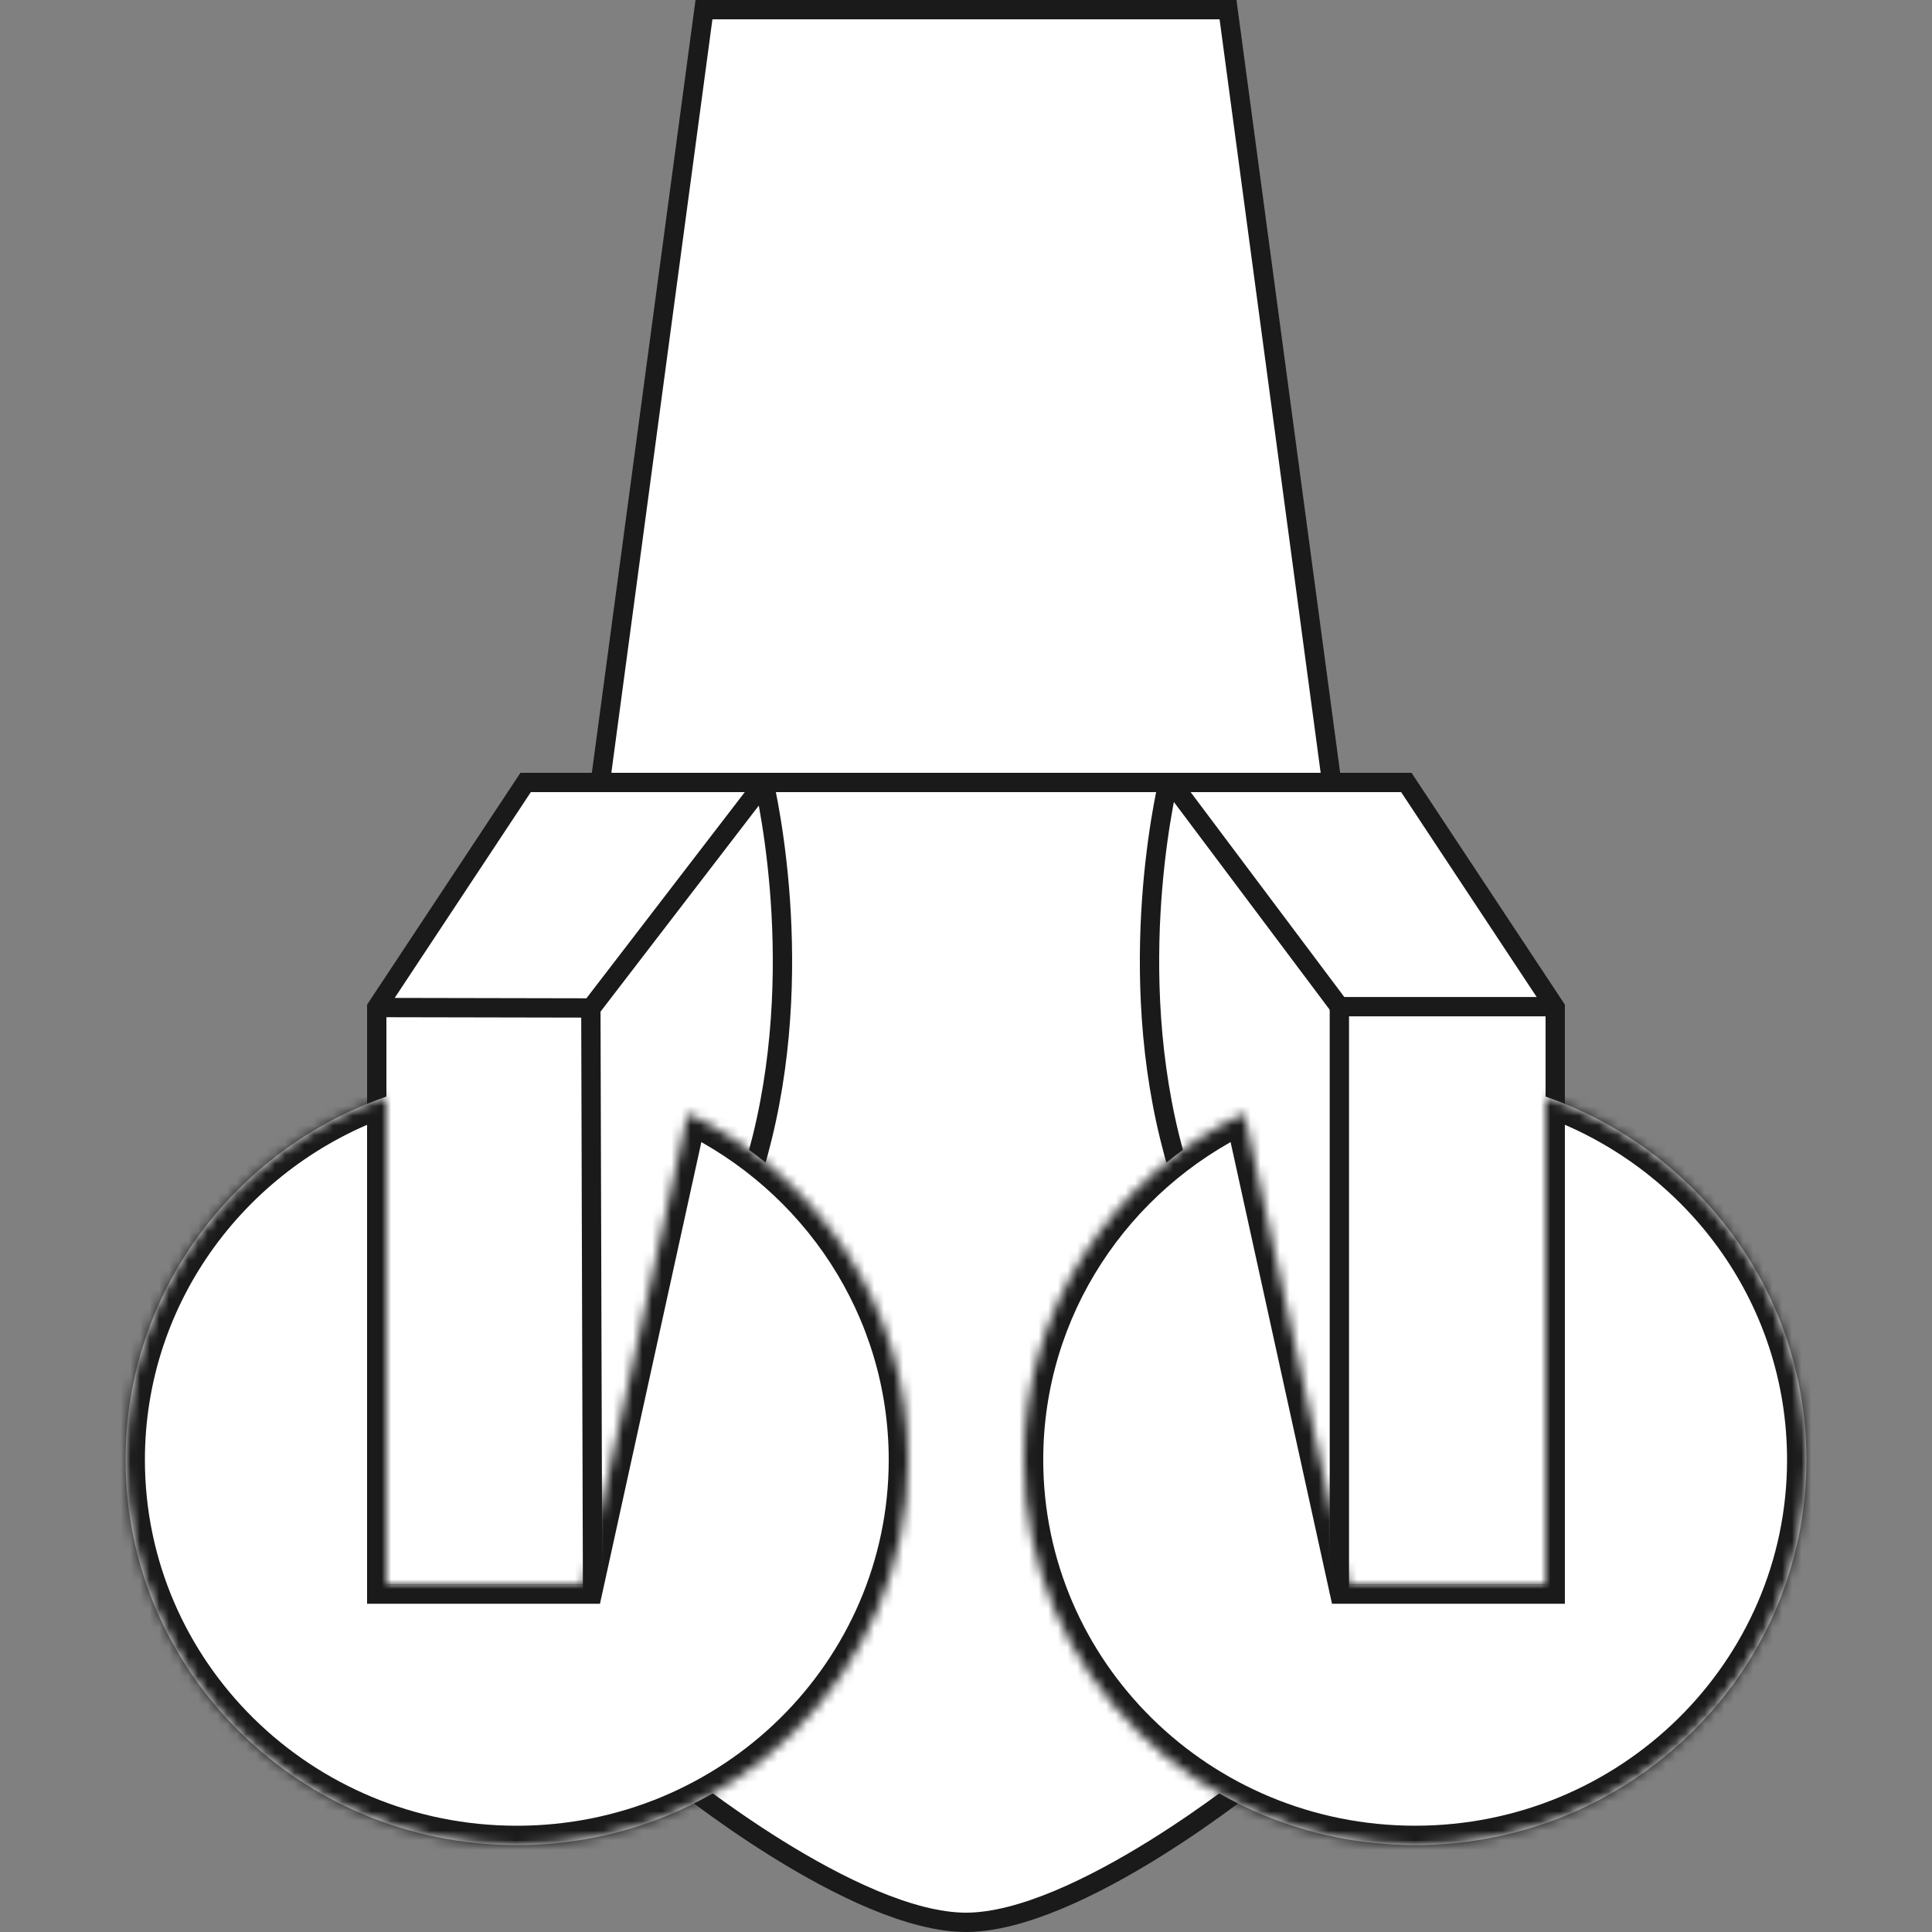 <svg xmlns="http://www.w3.org/2000/svg" xmlns:tb="https://thingsboard.io/svg" width="200" height="200" fill="none" version="1.1" viewBox="0 0 200 200"><rect x="0" y="0" width="200" height="200" fill="#808080" stroke="none"/>
<mask id="path-5-inside-1_4566_53869" fill="#ffffff">
  <path d="m160 113.52v50.507h-20.5l-10.711-48.771c-13.492 6.47-22.789 20.101-22.789 35.871 0 22.024 18.132 39.877 40.5 39.877s40.5-17.853 40.5-39.877c0-17.362-11.27-32.133-27-37.607z" clip-rule="evenodd" fill-rule="evenodd"/>
 </mask><mask id="path-7-inside-2_4566_53869" fill="#ffffff">
  <path d="m40 113.52v50.507h20.5l10.711-48.771c13.492 6.47 22.789 20.101 22.789 35.871 0 22.024-18.132 39.877-40.5 39.877s-40.5-17.853-40.5-39.877c0-17.362 11.27-32.133 27-37.607z" clip-rule="evenodd" fill-rule="evenodd"/>
 </mask><g fill="#fff" tb:tag="background">
  <path d="m62.143 81 10.732-80h54.25l10.732 80z" stroke="#1a1a1a" stroke-width="2"/>
  <path d="m70 81h60v103.02c-0.122 0.098-0.274 0.218-0.453 0.358-0.534 0.419-1.312 1.019-2.284 1.739-1.945 1.442-4.662 3.363-7.751 5.283-3.092 1.921-6.539 3.829-9.947 5.255-3.421 1.431-6.73 2.344-9.565 2.344-2.835 0-6.144-0.913-9.565-2.344-3.408-1.426-6.855-3.334-9.947-5.255-3.089-1.92-5.806-3.841-7.751-5.283-0.972-0.72-1.75-1.32-2.284-1.739-0.179-0.14-0.331-0.26-0.453-0.358z" stroke="#1a1a1a" stroke-width="2"/>
  <path d="m120.9 81.054c4e-3 -0.018 8e-3 -0.036 0.012-0.054h24.671l15.413 23.301v60.699h-22.222c-0.093-0.212-0.209-0.478-0.346-0.794-0.389-0.898-0.951-2.199-1.637-3.812-1.373-3.226-3.245-7.696-5.241-12.672-4.001-9.972-8.476-21.912-10.459-29.961-2.355-9.559-2.358-18.942-1.767-25.951 0.296-3.501 0.739-6.4 1.108-8.421 0.184-1.01 0.35-1.8 0.468-2.335z" stroke="#1a1a1a" stroke-width="2"/>
  <path d="m79.096 81.054c-0.004-0.018-0.008-0.036-0.012-0.054h-24.67l-15.413 23.301v60.699h22.222c0.093-0.212 0.208-0.478 0.346-0.794 0.39-0.898 0.951-2.199 1.637-3.812 1.373-3.226 3.245-7.696 5.241-12.672 4.001-9.972 8.475-21.912 10.459-29.961 2.355-9.559 2.358-18.942 1.767-25.951-0.296-3.501-0.739-6.4-1.107-8.421-0.184-1.01-0.35-1.8-0.469-2.335z" stroke="#1a1a1a" stroke-width="2"/>
  <path d="m160 113.52v50.507h-20.5l-10.711-48.771c-13.492 6.47-22.789 20.101-22.789 35.871 0 22.024 18.132 39.877 40.5 39.877s40.5-17.853 40.5-39.877c0-17.362-11.27-32.133-27-37.607z" clip-rule="evenodd" fill-rule="evenodd"/>
  <path d="m40 113.52v50.507h20.5l10.711-48.771c13.492 6.47 22.789 20.101 22.789 35.871 0 22.024-18.132 39.877-40.5 39.877s-40.5-17.853-40.5-39.877c0-17.362 11.27-32.133 27-37.607z" clip-rule="evenodd" fill-rule="evenodd"/>
 </g><path d="m139.62 111.98 0.876 52.023-2 0.033-0.876-52.022zm20.376 1.533h-2v-2.814l2.657 0.925zm0 50.507h2v2h-2zm-20.5 0v2h-1.608l-0.345-1.571zm-10.711-48.771-0.865-1.804 2.277-1.091 0.541 2.466zm33.211-1.736v50.507h-4v-50.507zm-2 52.507h-20.5v-4h20.5zm-22.453-1.571-10.712-48.771 3.907-0.858 10.711 48.771zm-7.893-47.397c-12.836 6.156-21.654 19.109-21.654 34.068h-4c0-16.58 9.776-30.89 23.924-37.675zm-21.654 34.068c0 20.89 17.208 37.877 38.5 37.877v4c-23.443 0-42.5-18.72-42.5-41.877zm38.5 37.877c21.292 0 38.5-16.987 38.5-37.877h4c0 23.157-19.057 41.877-42.5 41.877zm38.5-37.877c0-16.469-10.69-30.51-25.657-35.719l1.314-3.777c16.494 5.739 28.343 21.24 28.343 39.496z" fill="#1a1a1a" mask="url(#path-5-inside-1_4566_53869)"/><path d="m59.5 111.84v52.183h2v-52.183zm-19.5 1.676h2v-2.814l-2.657 0.925zm0 50.507h-2v2h2zm20.5 0v2h1.608l0.345-1.571zm10.711-48.771 0.865-1.804-2.277-1.091-0.542 2.466zm-33.211-1.736v50.507h4v-50.507zm2 52.507h20.5v-4h-20.5zm22.453-1.571 10.711-48.771-3.907-0.858-10.711 48.771zm7.893-47.397c12.836 6.156 21.654 19.109 21.654 34.068h4c0-16.58-9.777-30.89-23.924-37.675zm21.654 34.068c0 20.89-17.208 37.877-38.5 37.877v4c23.443 0 42.5-18.72 42.5-41.877zm-38.5 37.877c-21.292 0-38.5-16.987-38.5-37.877h-4c0 23.157 19.057 41.877 42.5 41.877zm-38.5-37.877c0-16.469 10.69-30.51 25.657-35.719l-1.315-3.777c-16.493 5.739-28.343 21.24-28.343 39.496z" fill="#1a1a1a" mask="url(#path-7-inside-2_4566_53869)"/><path d="m121.36 81.141 17.501 23.335" stroke="#1a1a1a" stroke-width="2"/><path d="m138.65 164.92v-61.051" stroke="#1a1a1a" stroke-width="2"/><path d="m138.59 104.21h22.274" stroke="#1a1a1a" stroke-width="2"/><path d="m79.019 81.141-17.854 23.246" stroke="#1a1a1a" stroke-width="2"/><path d="m61.342 164.58-0.177-60.281" stroke="#1a1a1a" stroke-width="2"/><path d="m39.023 104.3 22.185 0.044" stroke="#1a1a1a" stroke-width="2"/><path d="m67.264 0s-67.264 0-67.264 33.5v164.18c0 1.326 1.791 2.32 4 2.32h192c2.209 0 4-0.995 4-2.32v-164.18c0-33.5-66.07-33.5-66.07-33.5h-33.929zm67.07 40.6c-1.289 0-2.333 0.627-2.333 1.4v150.2c0 0.773 1.045 1.4 2.333 1.4h14.666c1.289 0 2.333-0.627 2.333-1.4v-150.2c0-0.773-1.045-1.4-2.333-1.4z" fill="#000" fill-opacity="0" tb:tag="clickArea"/><g fill="#d12730" style="display: none;" tb:tag="critical">
  <rect width="84" height="84" rx="4" fill="#fff" style=""/>
  <rect width="84" height="84" rx="4" style=""/>
  <rect x="2" y="2" width="80" height="80" rx="2" stroke="#000" stroke-opacity=".87" stroke-width="4" style=""/>
  <path d="m44.559 27.562-0.469 20.059h-4.023l-0.488-20.059zm-5.117 26.211c0-0.716 0.234-1.315 0.703-1.797 0.482-0.495 1.146-0.742 1.992-0.742 0.833 0 1.491 0.247 1.973 0.742 0.482 0.482 0.723 1.081 0.723 1.797 0 0.69-0.241 1.283-0.723 1.777-0.482 0.482-1.139 0.723-1.973 0.723-0.846 0-1.51-0.241-1.992-0.723-0.469-0.495-0.703-1.087-0.703-1.777z" fill="#000" fill-opacity=".87" style=""/>
 </g><g fill="#faa405" style="display: none;" tb:tag="warning">
  <path d="m38.422 7.155c1.474-2.948 5.681-2.948 7.155 0l35.528 71.056c1.33 2.66-0.604 5.789-3.578 5.789h-71.056c-2.974 0-4.907-3.129-3.578-5.789z" fill="#fff" style=""/>
  <path d="m38.422 7.155c1.474-2.948 5.681-2.948 7.155 0l35.528 71.056c1.33 2.66-0.604 5.789-3.578 5.789h-71.056c-2.974 0-4.907-3.129-3.578-5.789z" style=""/>
  <path d="m40.211 8.05c0.737-1.474 2.841-1.474 3.578-1e-5l35.528 71.056c0.665 1.33-0.302 2.894-1.789 2.894h-71.056c-1.487 0-2.454-1.565-1.789-2.894z" stroke="#000" stroke-opacity=".87" stroke-width="4" style=""/>
  <path d="m44.559 37.562-0.469 20.059h-4.023l-0.488-20.059zm-5.117 26.211c0-0.716 0.234-1.315 0.703-1.797 0.482-0.495 1.146-0.742 1.992-0.742 0.833 0 1.491 0.247 1.973 0.742 0.482 0.482 0.723 1.081 0.723 1.797 0 0.69-0.241 1.283-0.723 1.777-0.482 0.482-1.139 0.723-1.973 0.723-0.846 0-1.51-0.241-1.992-0.723-0.469-0.495-0.703-1.087-0.703-1.777z" fill="#000" fill-opacity=".87" style=""/>
 </g>
</svg>